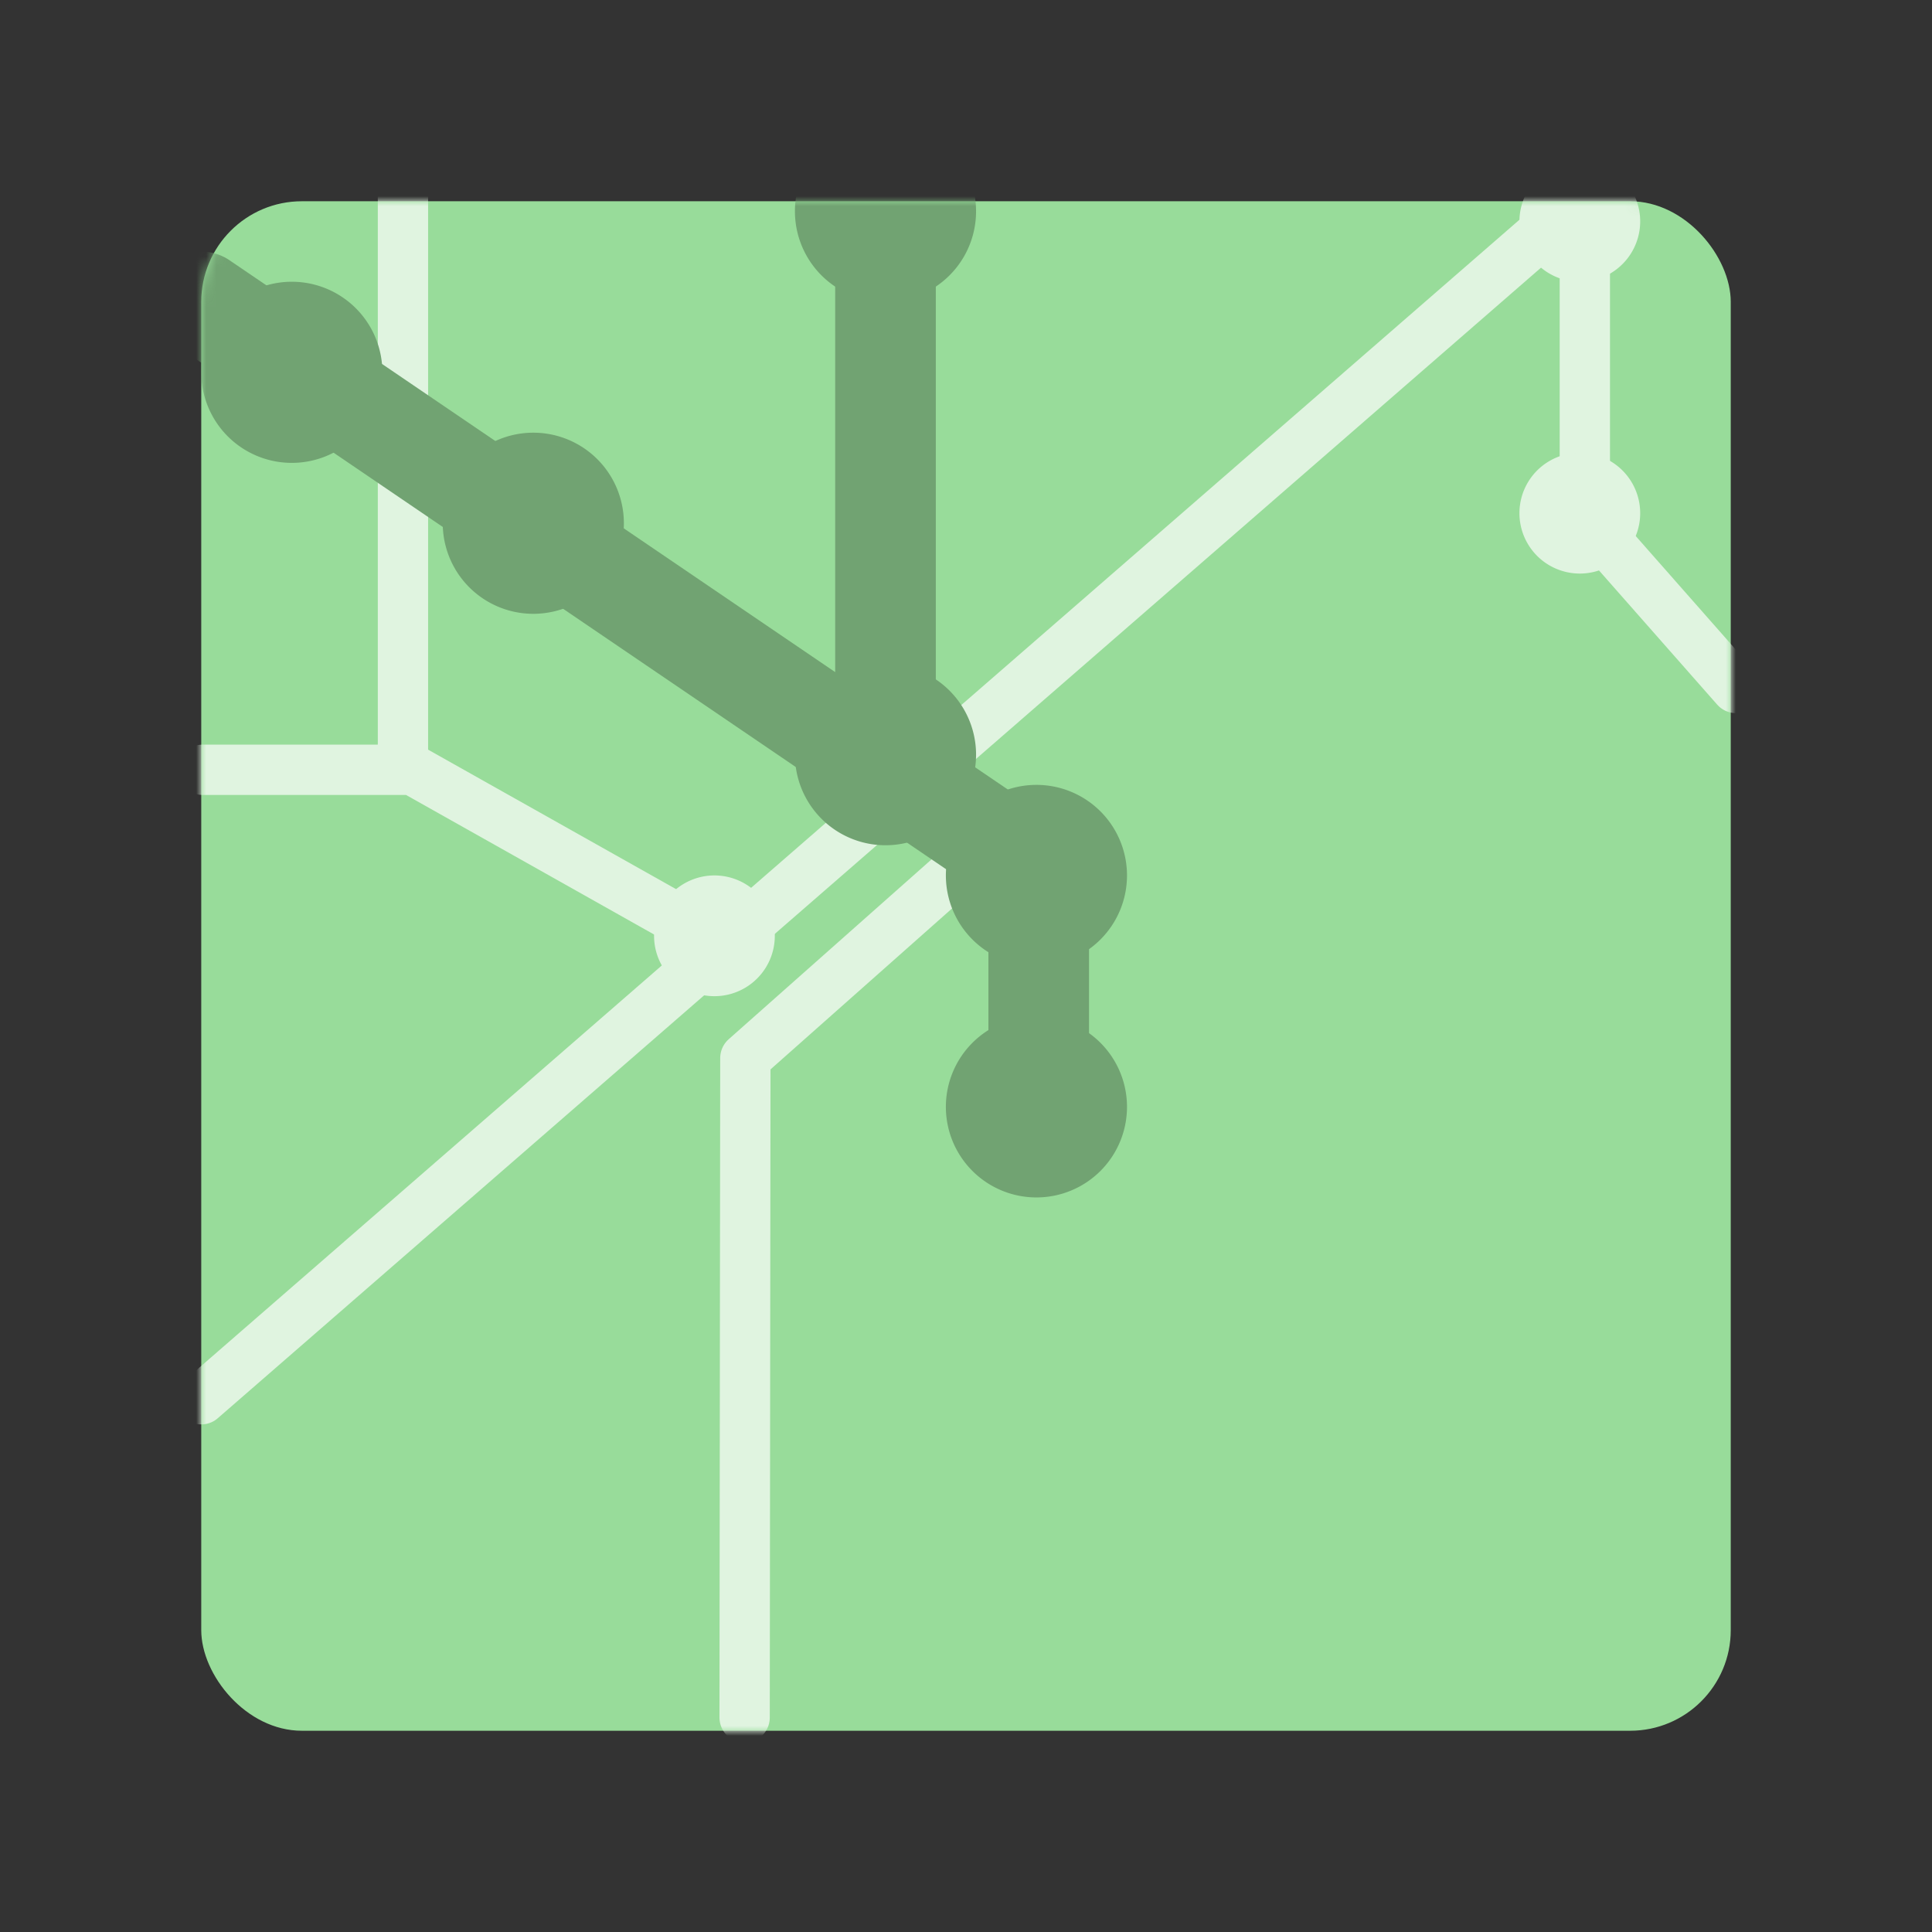 <svg xmlns="http://www.w3.org/2000/svg" width="192" height="192" fill="none"><rect width="100%" height="100%" fill="#333333" stroke="none"/><rect width="152" height="152" x="20" y="20" fill="#98DC9A" rx="10"/><mask id="a" width="152" height="152" x="20" y="20" maskUnits="userSpaceOnUse" style="mask-type:luminance"><rect width="152" height="152" x="20" y="20" fill="#fff" rx="10"/></mask><g mask="url(#a)"><path stroke="#E0F4E0" stroke-linecap="round" stroke-linejoin="round" stroke-width="5" d="M100.695 81.548 74.073 105.15 74 170.687"/><path stroke="#E0F4E0" stroke-linecap="round" stroke-linejoin="round" stroke-width="5" d="M20 139.057 157.5 19.5v31.812l15.027 17.058M71.714 93.778 40.046 75.962V19.335M20.135 76.5H40.5"/><path stroke="#71A372" stroke-linecap="round" stroke-linejoin="round" stroke-width="10" d="M103.226 110.184v-23.59L20 30m68-11v52.984"/><path fill="#71A372" fill-rule="evenodd" d="M103 96a9 9 0 0 0 9-9 9 9 0 1 0-9 9Zm0 23a9 9 0 0 0 9-9 9 9 0 0 0-9-9 9 9 0 0 0-9 9 9 9 0 0 0 9 9Z" clip-rule="evenodd"/><path fill="#71A372" fill-rule="evenodd" d="M88 84a9 9 0 1 0 0-18 9 9 0 0 0 0 18Zm0-54a9 9 0 1 0 0-18 9 9 0 0 0 0 18ZM53 61a9 9 0 1 0 0-18 9 9 0 0 0 0 18ZM29 46a9 9 0 1 0 0-18 9 9 0 0 0 0 18Z" clip-rule="evenodd"/><path fill="#E0F4E0" fill-rule="evenodd" d="M157 28a6 6 0 1 0 0-12 6 6 0 0 0 0 12Zm0 29a6 6 0 1 0 0-12 6 6 0 0 0 0 12ZM71 99a6 6 0 1 0 0-12 6 6 0 0 0 0 12Z" clip-rule="evenodd"/></g></svg>